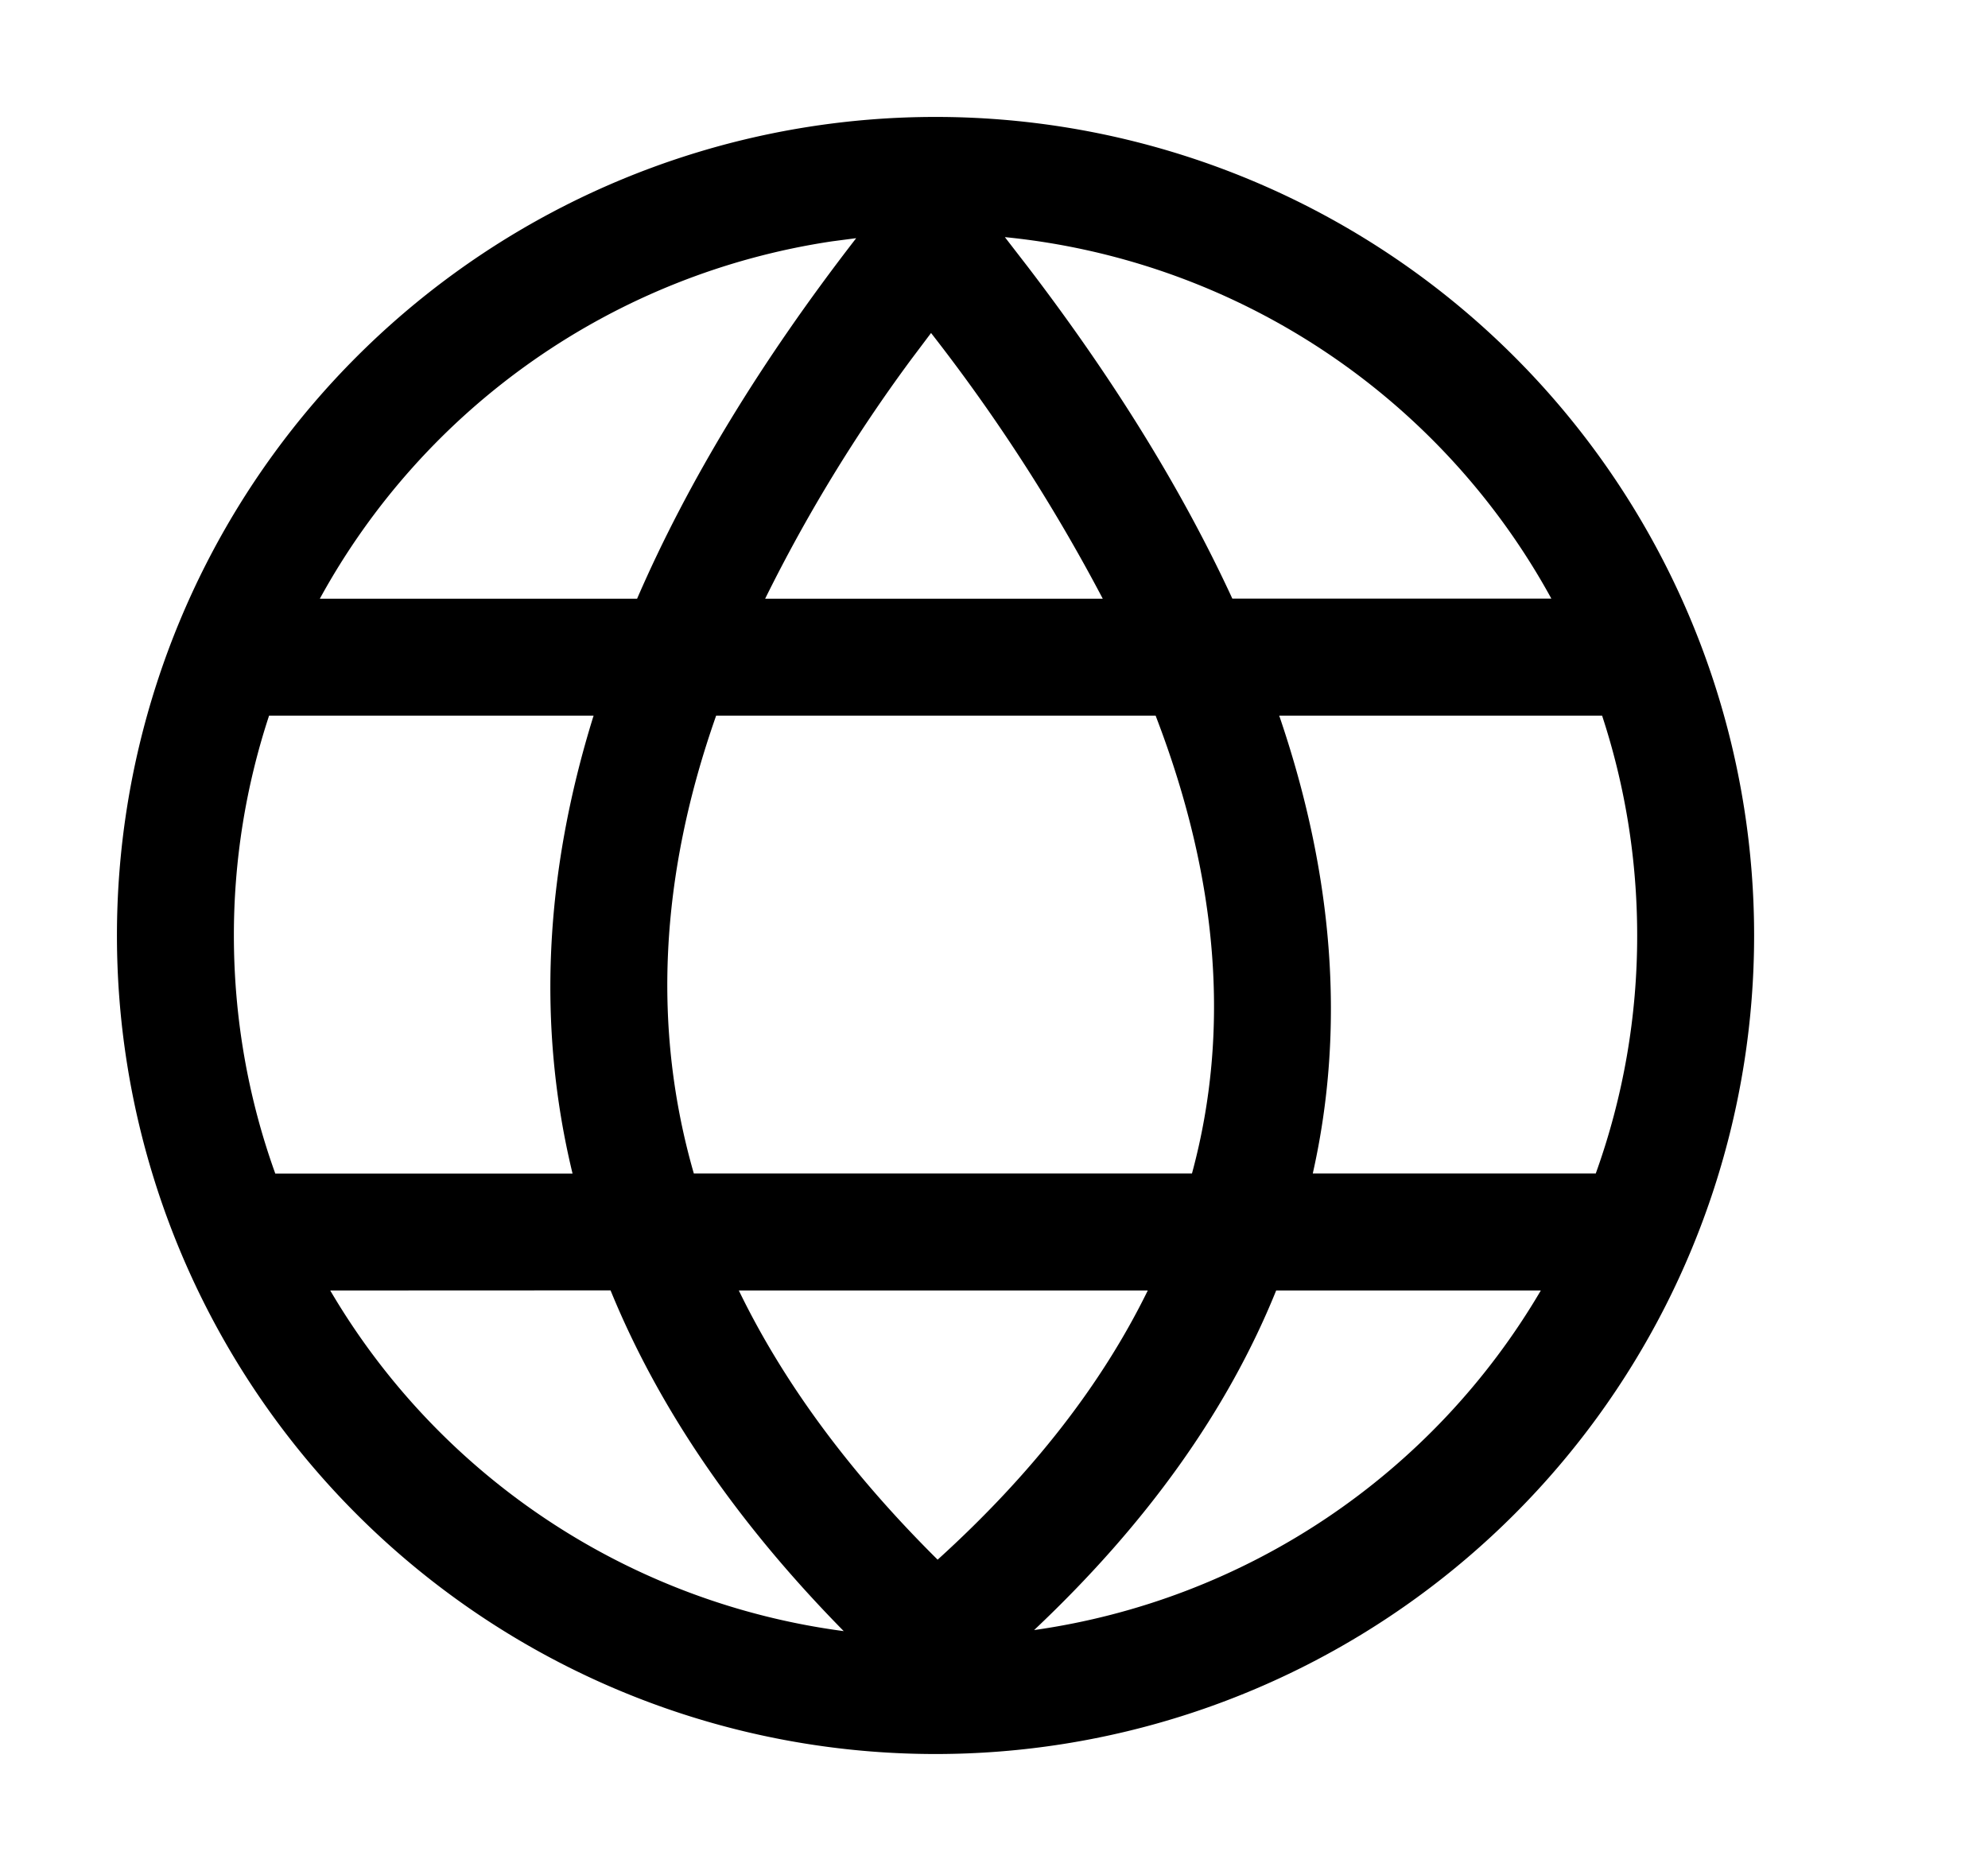 <svg class="icon" viewBox="0 0 1088 1024" xmlns="http://www.w3.org/2000/svg" width="212.5" height="200"><defs><style/></defs><path d="M512 64a448 448 0 1 1 0 896 448 448 0 0 1 0-896zM334.08 706.24l-153.344.064A384.192 384.192 0 0 0 461.76 892.736c-58.56-59.52-101.12-121.664-127.616-186.496zm509.184.064H698.432c-26.496 65.536-70.656 127.552-132.48 185.856a383.936 383.936 0 0 0 277.312-185.856zm-215.104 0H404.352c24.64 50.816 60.928 99.84 108.8 147.328 51.52-46.72 89.792-95.808 115.008-147.328zM324.8 391.68H147.264A383.616 383.616 0 0 0 128 512c0 45.76 8 89.6 22.656 130.304h162.688c-19.392-80.064-15.552-163.712 11.52-250.624zm307.648 0H391.936c-30.976 88-35.008 171.392-12.224 250.56h272.64c21.12-77.824 14.528-161.152-19.904-250.56zm244.288 0h-176.64c30.016 87.872 36.16 171.52 18.368 250.56h154.88A383.36 383.36 0 0 0 896 512c0-42.048-6.784-82.56-19.2-120.32zM468.48 130.368l-13.184 1.728A384.32 384.32 0 0 0 175.04 327.68h173.632c27.776-64.128 67.712-129.92 119.808-197.184zm41.152 51.776l-11.264 14.976a864 864 0 0 0-79.616 130.56H603.52a968.576 968.576 0 0 0-93.952-145.408zm40.32-52.352l12.608 16.32c47.488 62.144 84.736 122.688 111.872 181.504h174.592a384.128 384.128 0 0 0-299.008-197.824z"/></svg>